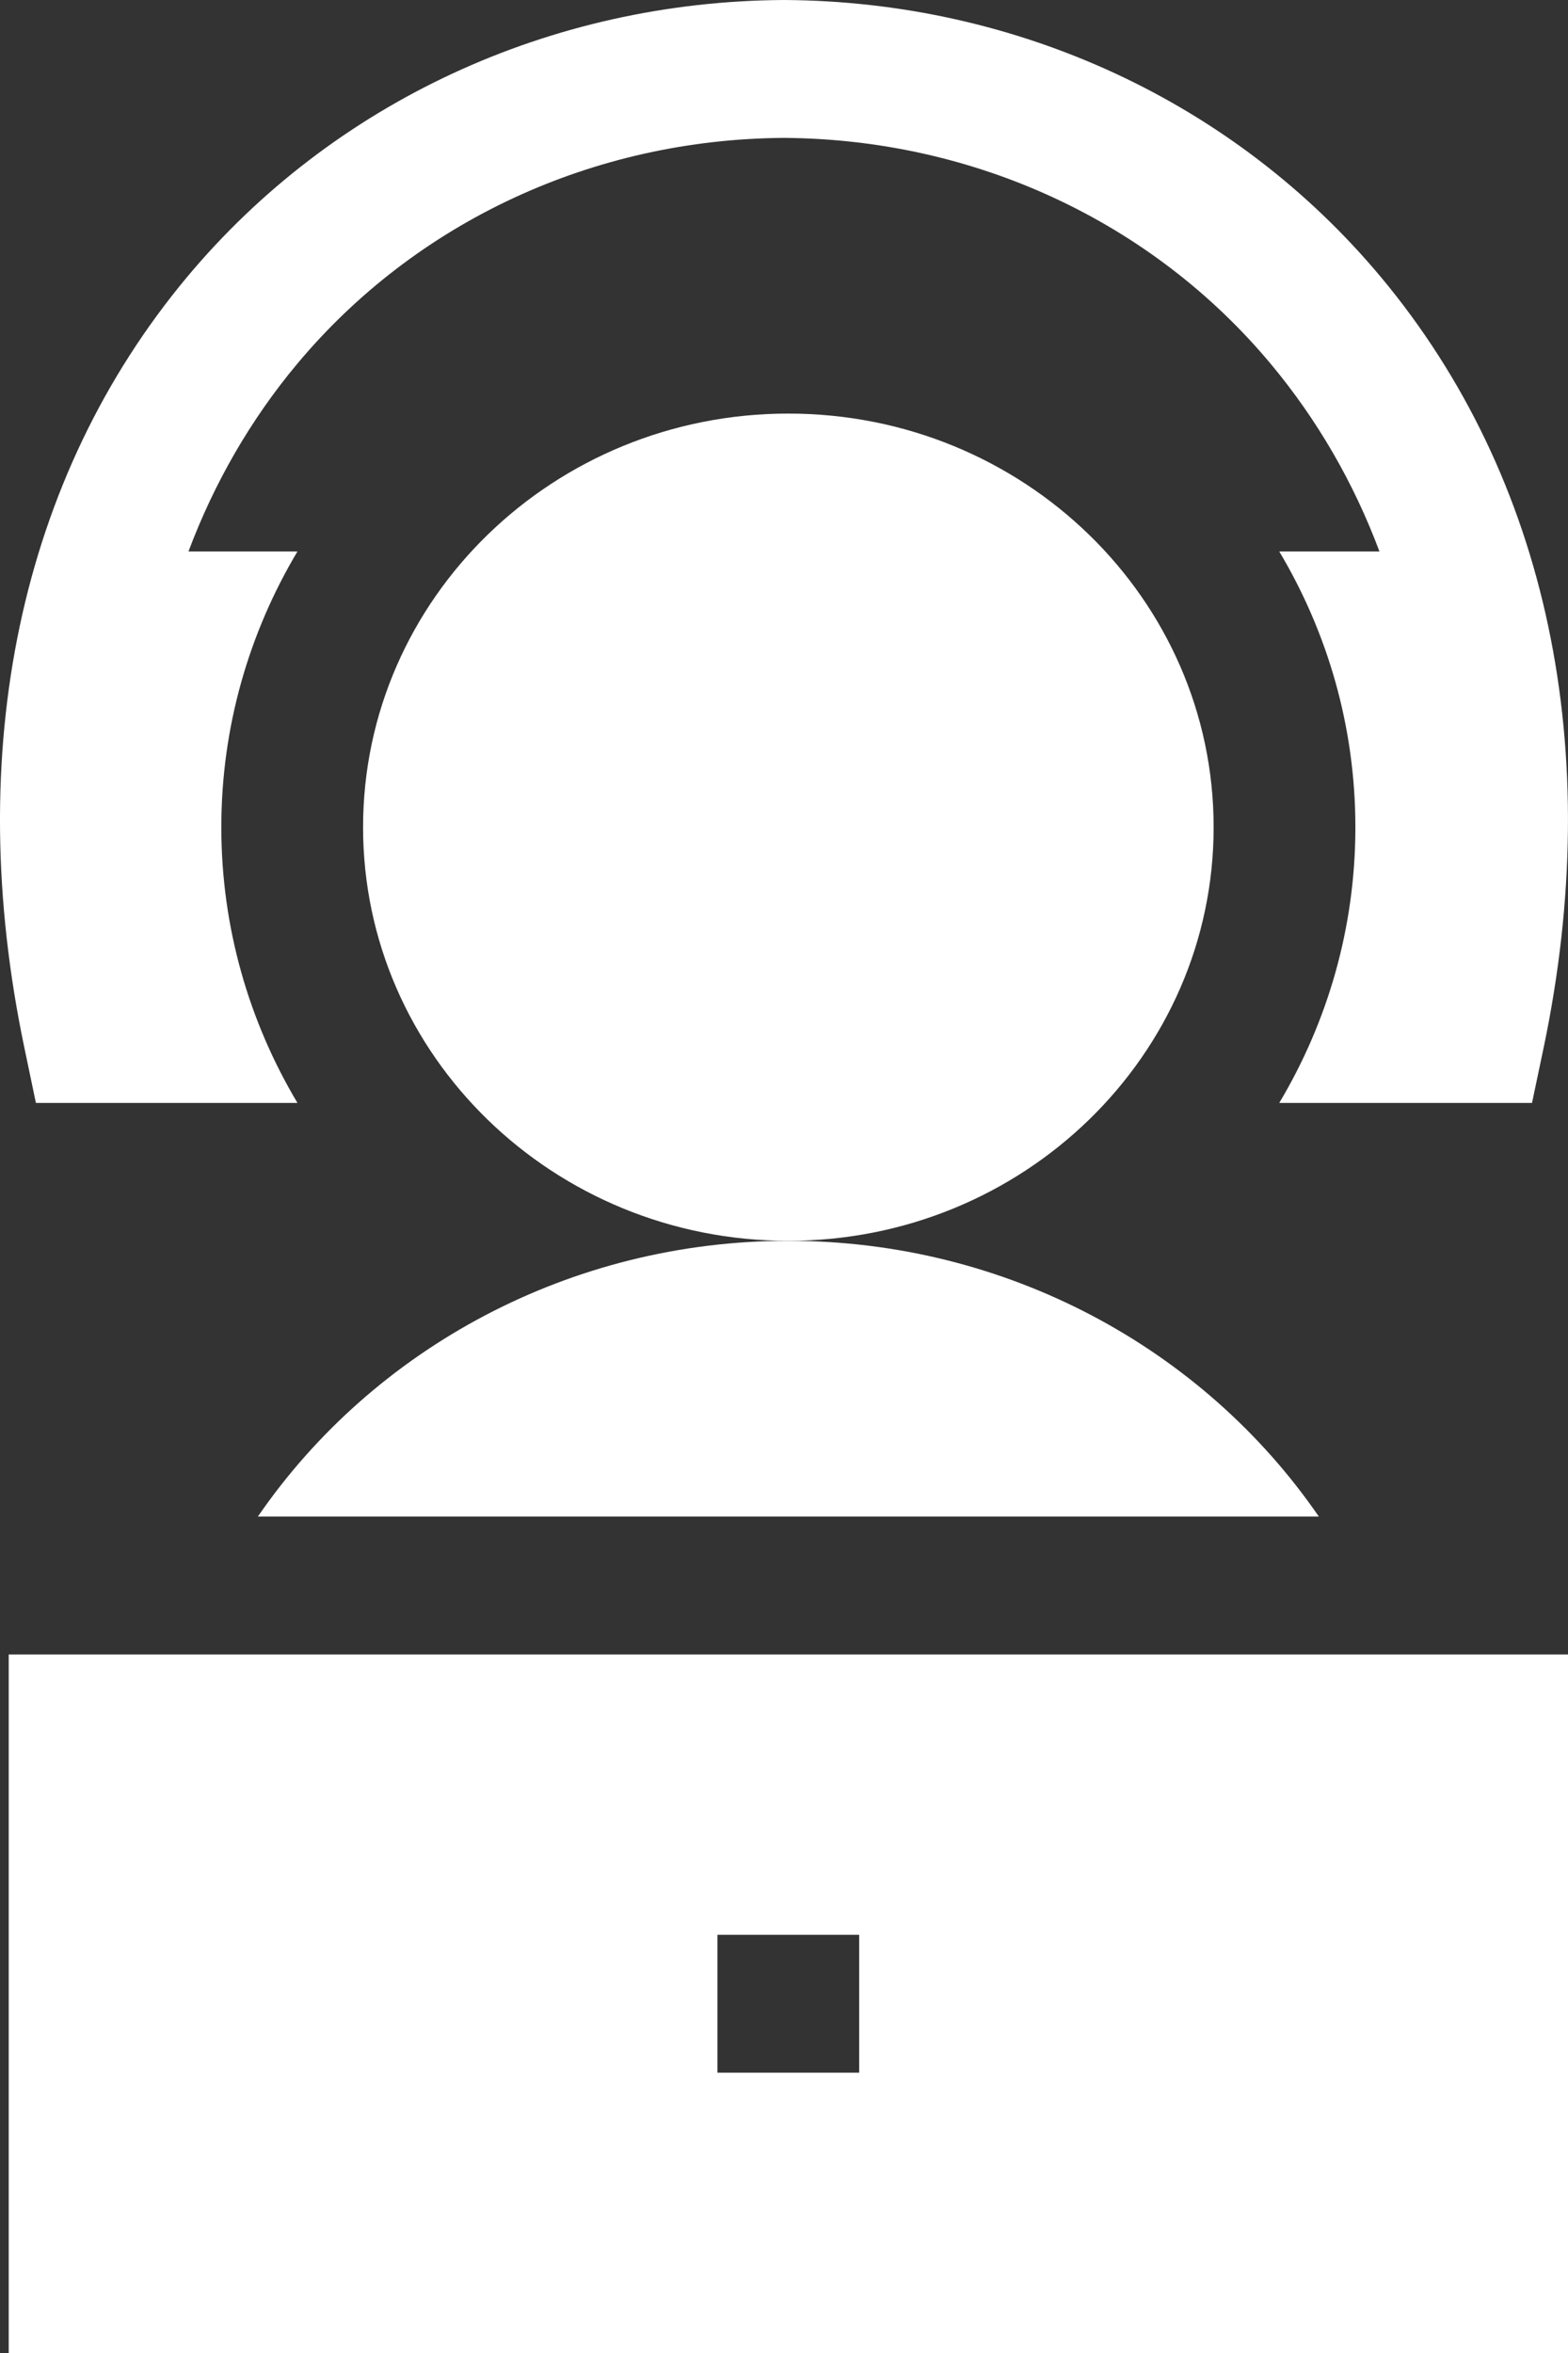 <svg width="20" height="30" viewBox="0 0 20 30" fill="none" xmlns="http://www.w3.org/2000/svg">
<rect x="0" y="0" width="20" height="30" fill="#333333" stroke="none"/>
<path d="M17.613 3.532C15.753 1.305 12.981 0.018 10.006 5.85939e-05L10 0L9.995 5.85939e-05C7.02 0.017 4.247 1.305 2.386 3.532C0.255 6.085 -0.483 9.575 0.311 13.359L0.458 14.062H3.794C3.177 13.027 2.823 11.826 2.823 10.547C2.823 9.267 3.177 8.066 3.794 7.031H2.404C2.733 6.155 3.196 5.351 3.79 4.64C5.307 2.824 7.57 1.773 10 1.758C12.43 1.774 14.693 2.824 16.209 4.64C16.803 5.352 17.267 6.155 17.595 7.031H16.317C16.934 8.066 17.288 9.267 17.288 10.547C17.288 11.827 16.934 13.028 16.317 14.062H19.541L19.689 13.359C20.482 9.575 19.745 6.085 17.613 3.532Z" fill="white"/>
<path d="M0.111 21.094V30H20V21.094H0.111ZM10.959 26.426H9.151V24.668H10.959V26.426Z" fill="white"/>
<path d="M10.055 15.82C13.051 15.82 15.48 13.459 15.48 10.547C15.48 7.634 13.051 5.273 10.055 5.273C7.06 5.273 4.631 7.634 4.631 10.547C4.631 13.459 7.06 15.82 10.055 15.82Z" fill="white"/>
<path d="M16.822 19.336C15.344 17.186 12.832 15.82 10.056 15.82C7.279 15.82 4.767 17.186 3.289 19.336H16.822Z" fill="white"/>
</svg>
